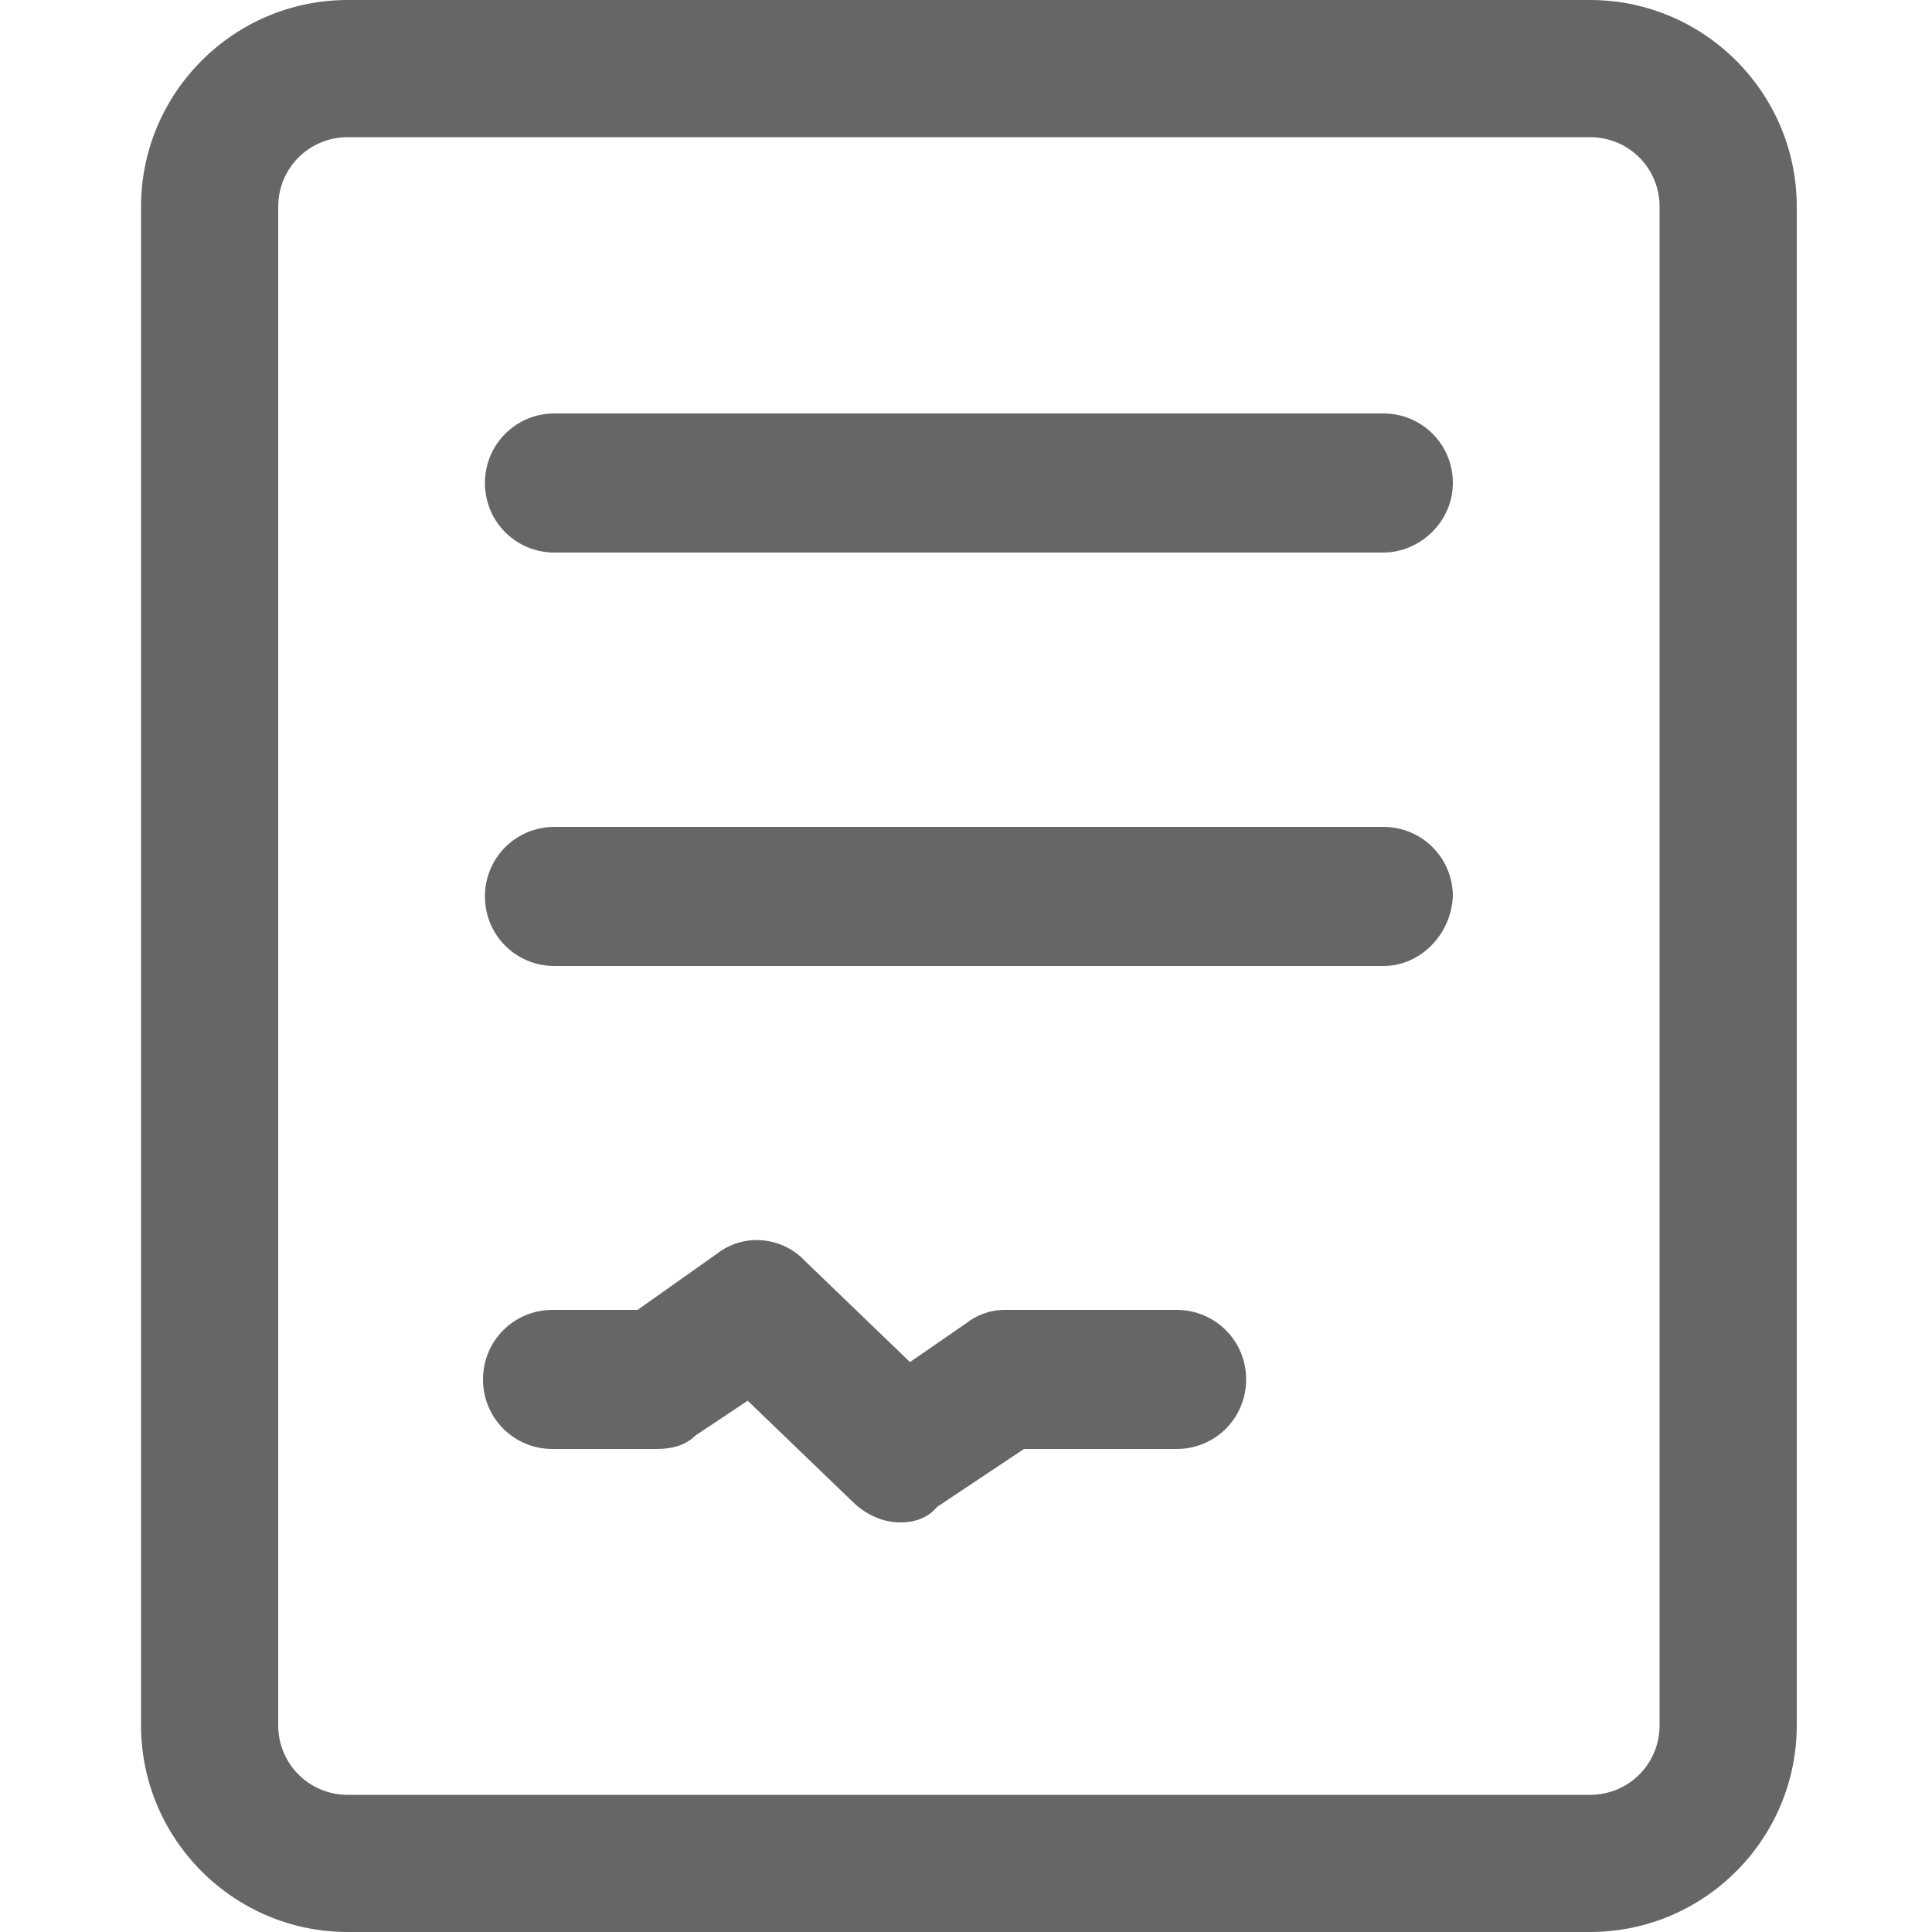 <?xml version="1.0" encoding="utf-8"?>
<!-- Generator: Adobe Illustrator 19.0.0, SVG Export Plug-In . SVG Version: 6.00 Build 0)  -->
<svg version="1.1" id="图层_1" xmlns="http://www.w3.org/2000/svg" xmlns:xlink="http://www.w3.org/1999/xlink" x="0px" y="0px"
	 viewBox="0 0 100 100" style="enable-background:new 0 0 100 100;" xml:space="preserve">
<style type="text/css">
	.st0{fill:#666666;}
</style>
<path id="XMLID_11_" class="st0" d="M71.6,50H28.7c-2,0-3.6-1.6-3.6-3.6c0-2,1.6-3.6,3.6-3.6h42.9c2,0,3.6,1.6,3.6,3.6
	C75.1,48.4,73.5,50,71.6,50z M71.6,28.6H28.7c-2,0-3.6-1.6-3.6-3.6s1.6-3.6,3.6-3.6h42.9c2,0,3.6,1.6,3.6,3.6S73.5,28.6,71.6,28.6z"
	/>
<path id="XMLID_8_" class="st0" d="M82.3,100H18c-5.9,0-10.7-4.8-10.7-10.7V10.7C7.3,4.8,12.1,0,18,0h64.3C88.2,0,93,4.8,93,10.7
	v78.6C93,95.2,88.2,100,82.3,100z M18,7.1c-2,0-3.6,1.6-3.6,3.6v78.6c0,2,1.6,3.6,3.6,3.6h64.3c2,0,3.6-1.6,3.6-3.6V10.7
	c0-2-1.6-3.6-3.6-3.6H18z"/>
<path id="XMLID_1_" class="st0" d="M46.6,78.8c-0.9,0-1.8-0.4-2.5-1.1l-5.4-5.2L36,74.3c-0.5,0.5-1.2,0.7-2,0.7h-5.4
	c-2,0-3.6-1.6-3.6-3.6c0-2,1.6-3.6,3.6-3.6H33l4.1-2.9c1.4-1.1,3.4-0.9,4.6,0.4l5.4,5.2l2.9-2c0.5-0.4,1.2-0.7,2-0.7h8.9
	c2,0,3.6,1.6,3.6,3.6c0,2-1.6,3.6-3.6,3.6H53l-4.5,3C48,78.6,47.3,78.8,46.6,78.8L46.6,78.8z"/>
</svg>
